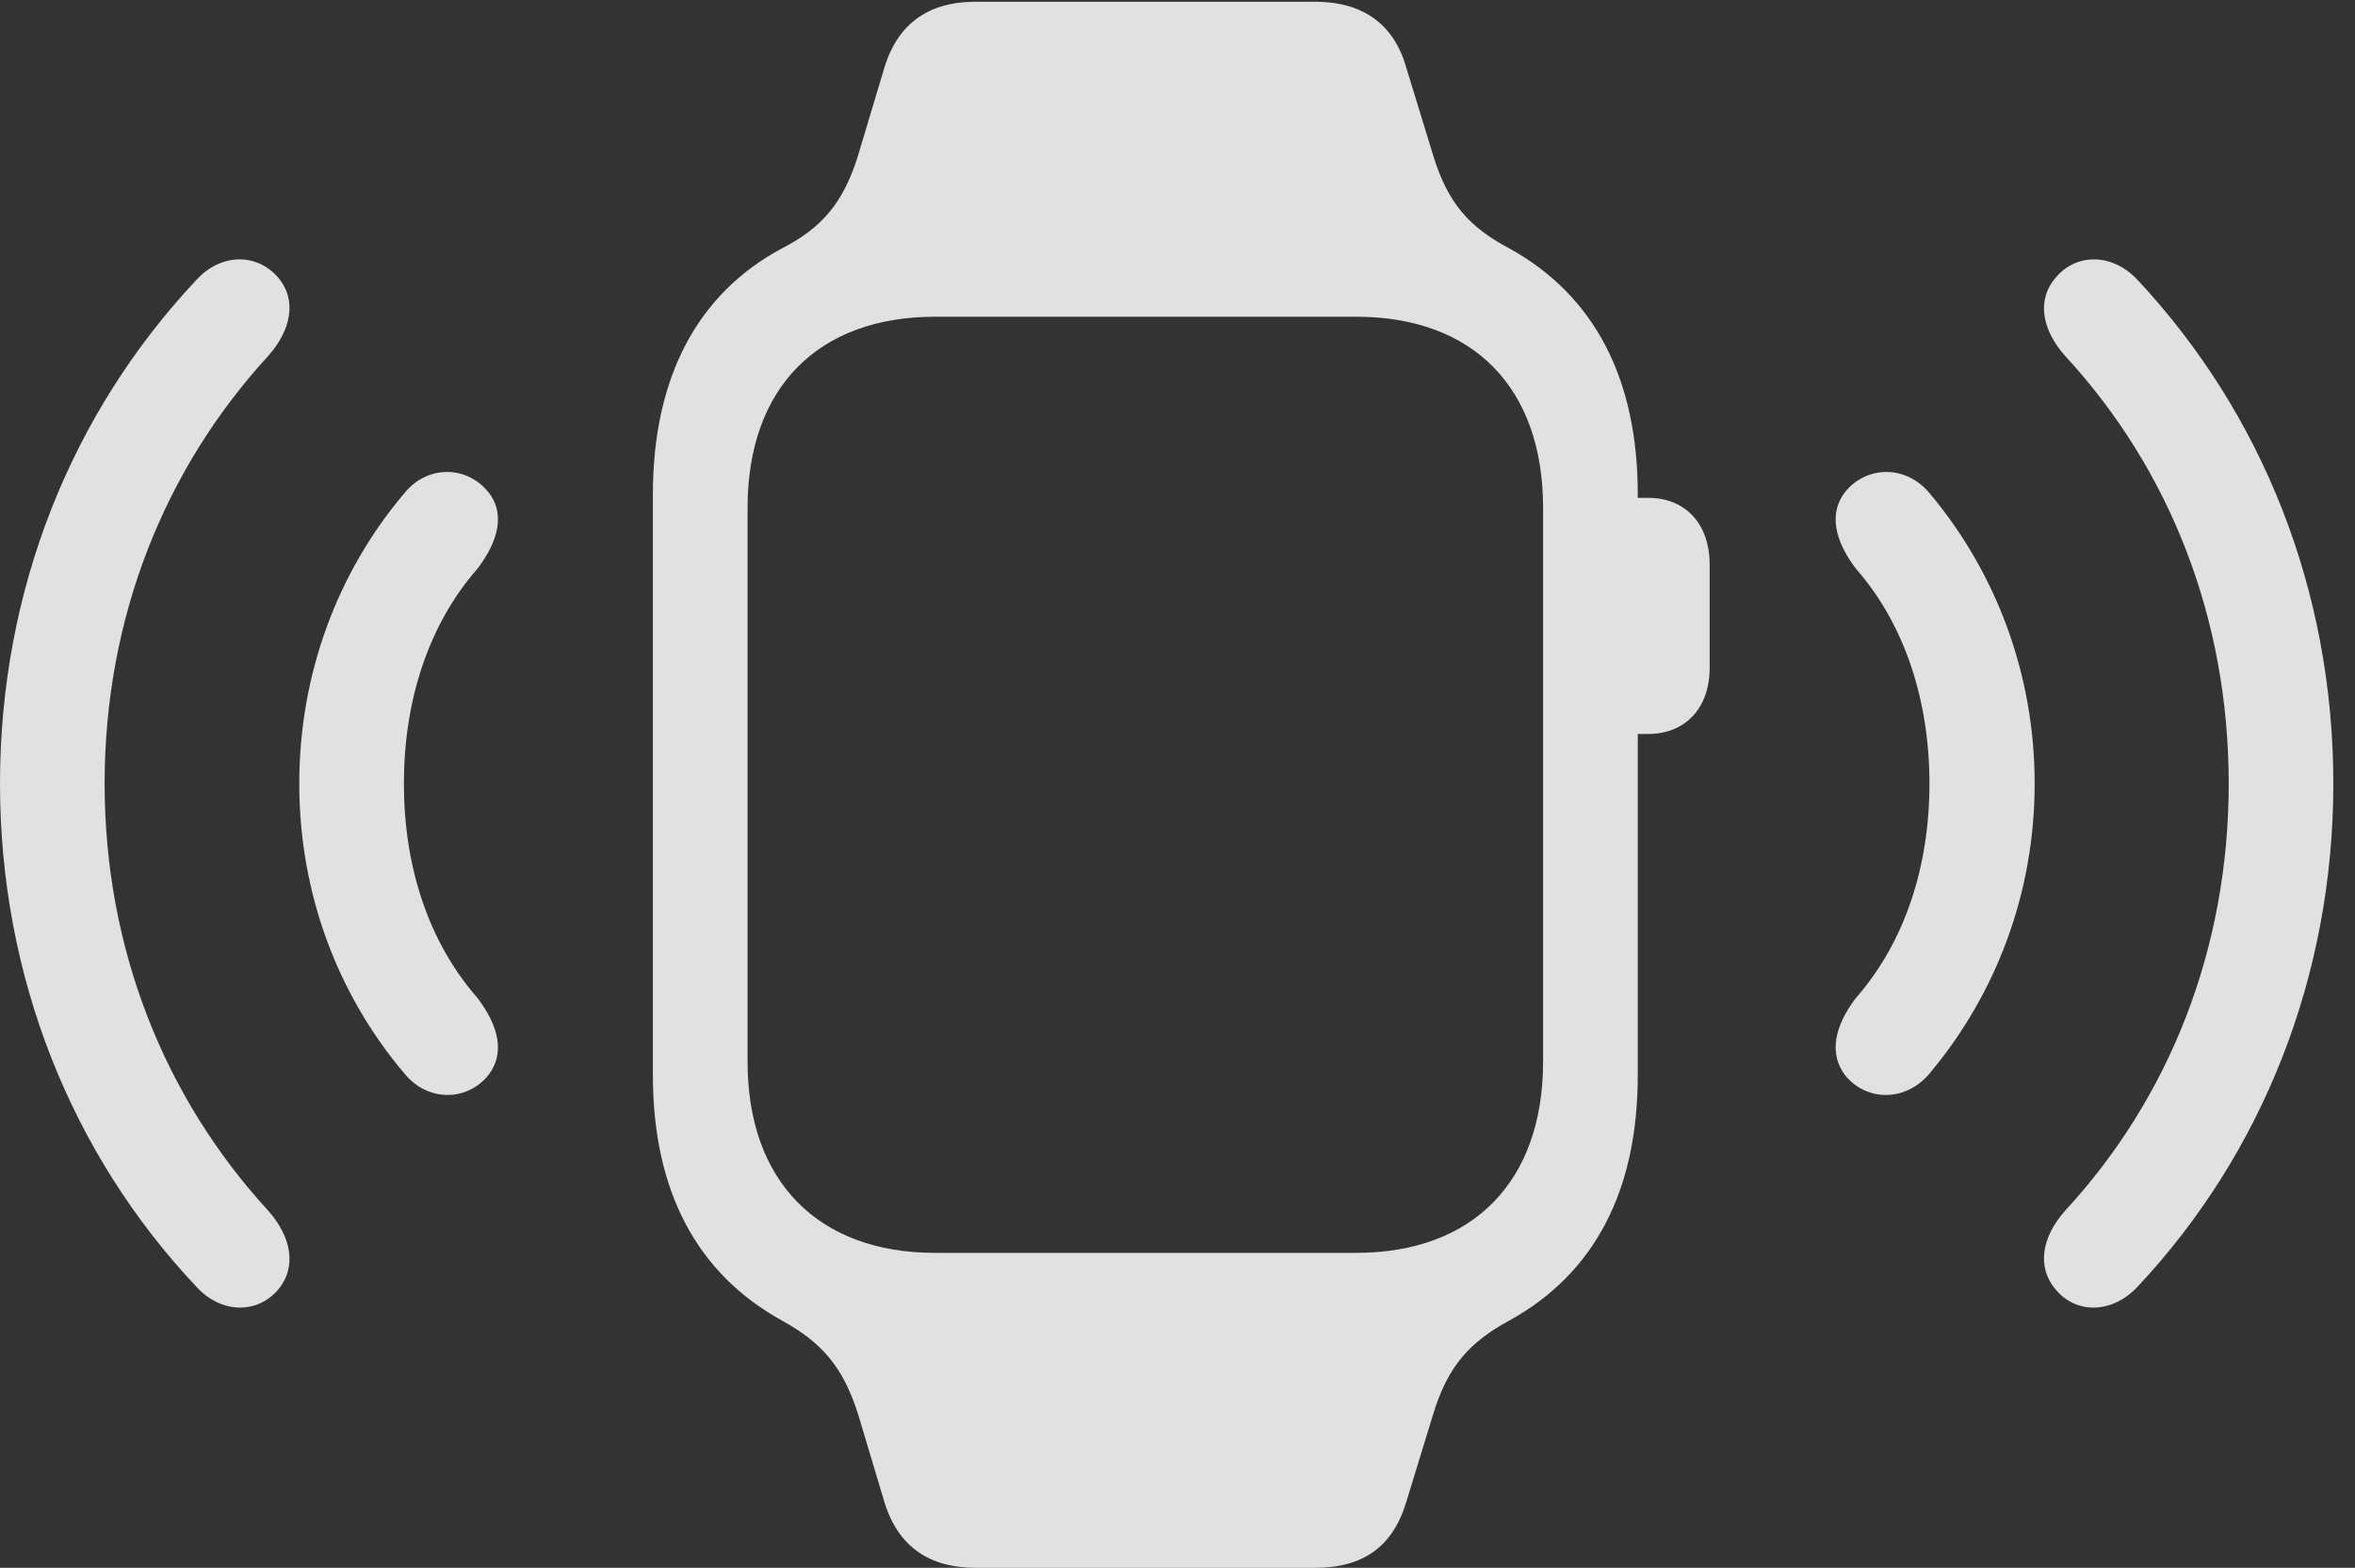 <?xml version="1.0" encoding="UTF-8"?>
<!--Generator: Apple Native CoreSVG 232.5-->
<!DOCTYPE svg
PUBLIC "-//W3C//DTD SVG 1.1//EN"
       "http://www.w3.org/Graphics/SVG/1.1/DTD/svg11.dtd">
<svg version="1.1" xmlns="http://www.w3.org/2000/svg" xmlns:xlink="http://www.w3.org/1999/xlink" width="39.346" height="26.201">
 <rect width="100%" height="100%" fill="#333333" stroke="none"/>
 <g>
  <rect height="26.201" opacity="0" width="39.346" x="0" y="0"/>
  <path d="M4.639 21.562C4.971 21.172 4.863 20.664 4.482 20.234C2.744 18.34 1.748 15.85 1.748 13.096C1.748 10.332 2.744 7.842 4.482 5.947C4.863 5.518 4.971 5.01 4.639 4.629C4.287 4.229 3.691 4.229 3.281 4.678C1.191 6.904 0 9.863 0 13.096C0 16.318 1.191 19.287 3.281 21.504C3.691 21.953 4.287 21.963 4.639 21.562ZM34.355 21.562C34.697 21.963 35.293 21.953 35.713 21.504C37.793 19.287 38.984 16.318 38.984 13.096C38.984 9.863 37.793 6.904 35.713 4.678C35.293 4.229 34.697 4.229 34.355 4.629C34.014 5.01 34.121 5.518 34.502 5.947C36.25 7.842 37.236 10.332 37.236 13.096C37.236 15.85 36.25 18.34 34.502 20.234C34.121 20.664 34.014 21.172 34.355 21.562Z" fill="#ffffff" fill-opacity="0.85"/>
  <path d="M8.125 18.008C8.467 17.617 8.32 17.129 7.979 16.68C7.148 15.732 6.748 14.463 6.748 13.096C6.748 11.729 7.148 10.449 7.979 9.502C8.32 9.053 8.467 8.564 8.125 8.184C7.764 7.783 7.129 7.773 6.748 8.252C5.635 9.57 5 11.27 5 13.096C5 14.922 5.635 16.611 6.748 17.93C7.129 18.408 7.764 18.408 8.125 18.008ZM30.859 18.008C31.221 18.408 31.855 18.408 32.246 17.93C33.35 16.611 33.994 14.922 33.994 13.096C33.994 11.27 33.35 9.57 32.246 8.252C31.855 7.773 31.221 7.783 30.859 8.184C30.527 8.564 30.664 9.053 31.006 9.502C31.836 10.449 32.236 11.729 32.236 13.096C32.236 14.463 31.836 15.732 31.006 16.68C30.664 17.129 30.527 17.617 30.859 18.008Z" fill="#ffffff" fill-opacity="0.85"/>
  <path d="M10.908 17.969C10.908 19.912 11.65 21.289 13.066 22.07C13.721 22.432 14.082 22.832 14.336 23.633L14.775 25.098C15 25.84 15.518 26.201 16.299 26.201L21.973 26.201C22.773 26.201 23.271 25.85 23.496 25.098L23.945 23.633C24.189 22.832 24.551 22.432 25.215 22.07C26.631 21.289 27.363 19.912 27.363 17.969L27.363 8.262C27.363 6.318 26.631 4.932 25.215 4.15C24.551 3.799 24.189 3.398 23.945 2.598L23.496 1.133C23.291 0.4 22.764 0.029 21.973 0.029L16.299 0.029C15.518 0.029 15 0.391 14.775 1.133L14.336 2.598C14.092 3.389 13.73 3.809 13.066 4.15C11.66 4.902 10.908 6.299 10.908 8.262ZM12.49 17.744L12.49 8.486C12.49 6.484 13.662 5.293 15.625 5.293L22.656 5.293C24.619 5.293 25.781 6.484 25.781 8.486L25.781 17.744C25.781 19.736 24.619 20.938 22.656 20.938L15.625 20.938C13.662 20.938 12.49 19.736 12.49 17.744ZM27.051 12.266L27.539 12.266C28.154 12.266 28.564 11.836 28.564 11.162L28.564 9.434C28.564 8.75 28.154 8.32 27.539 8.32L27.051 8.32Z" fill="#ffffff" fill-opacity="0.85"/>
 </g>
</svg>
